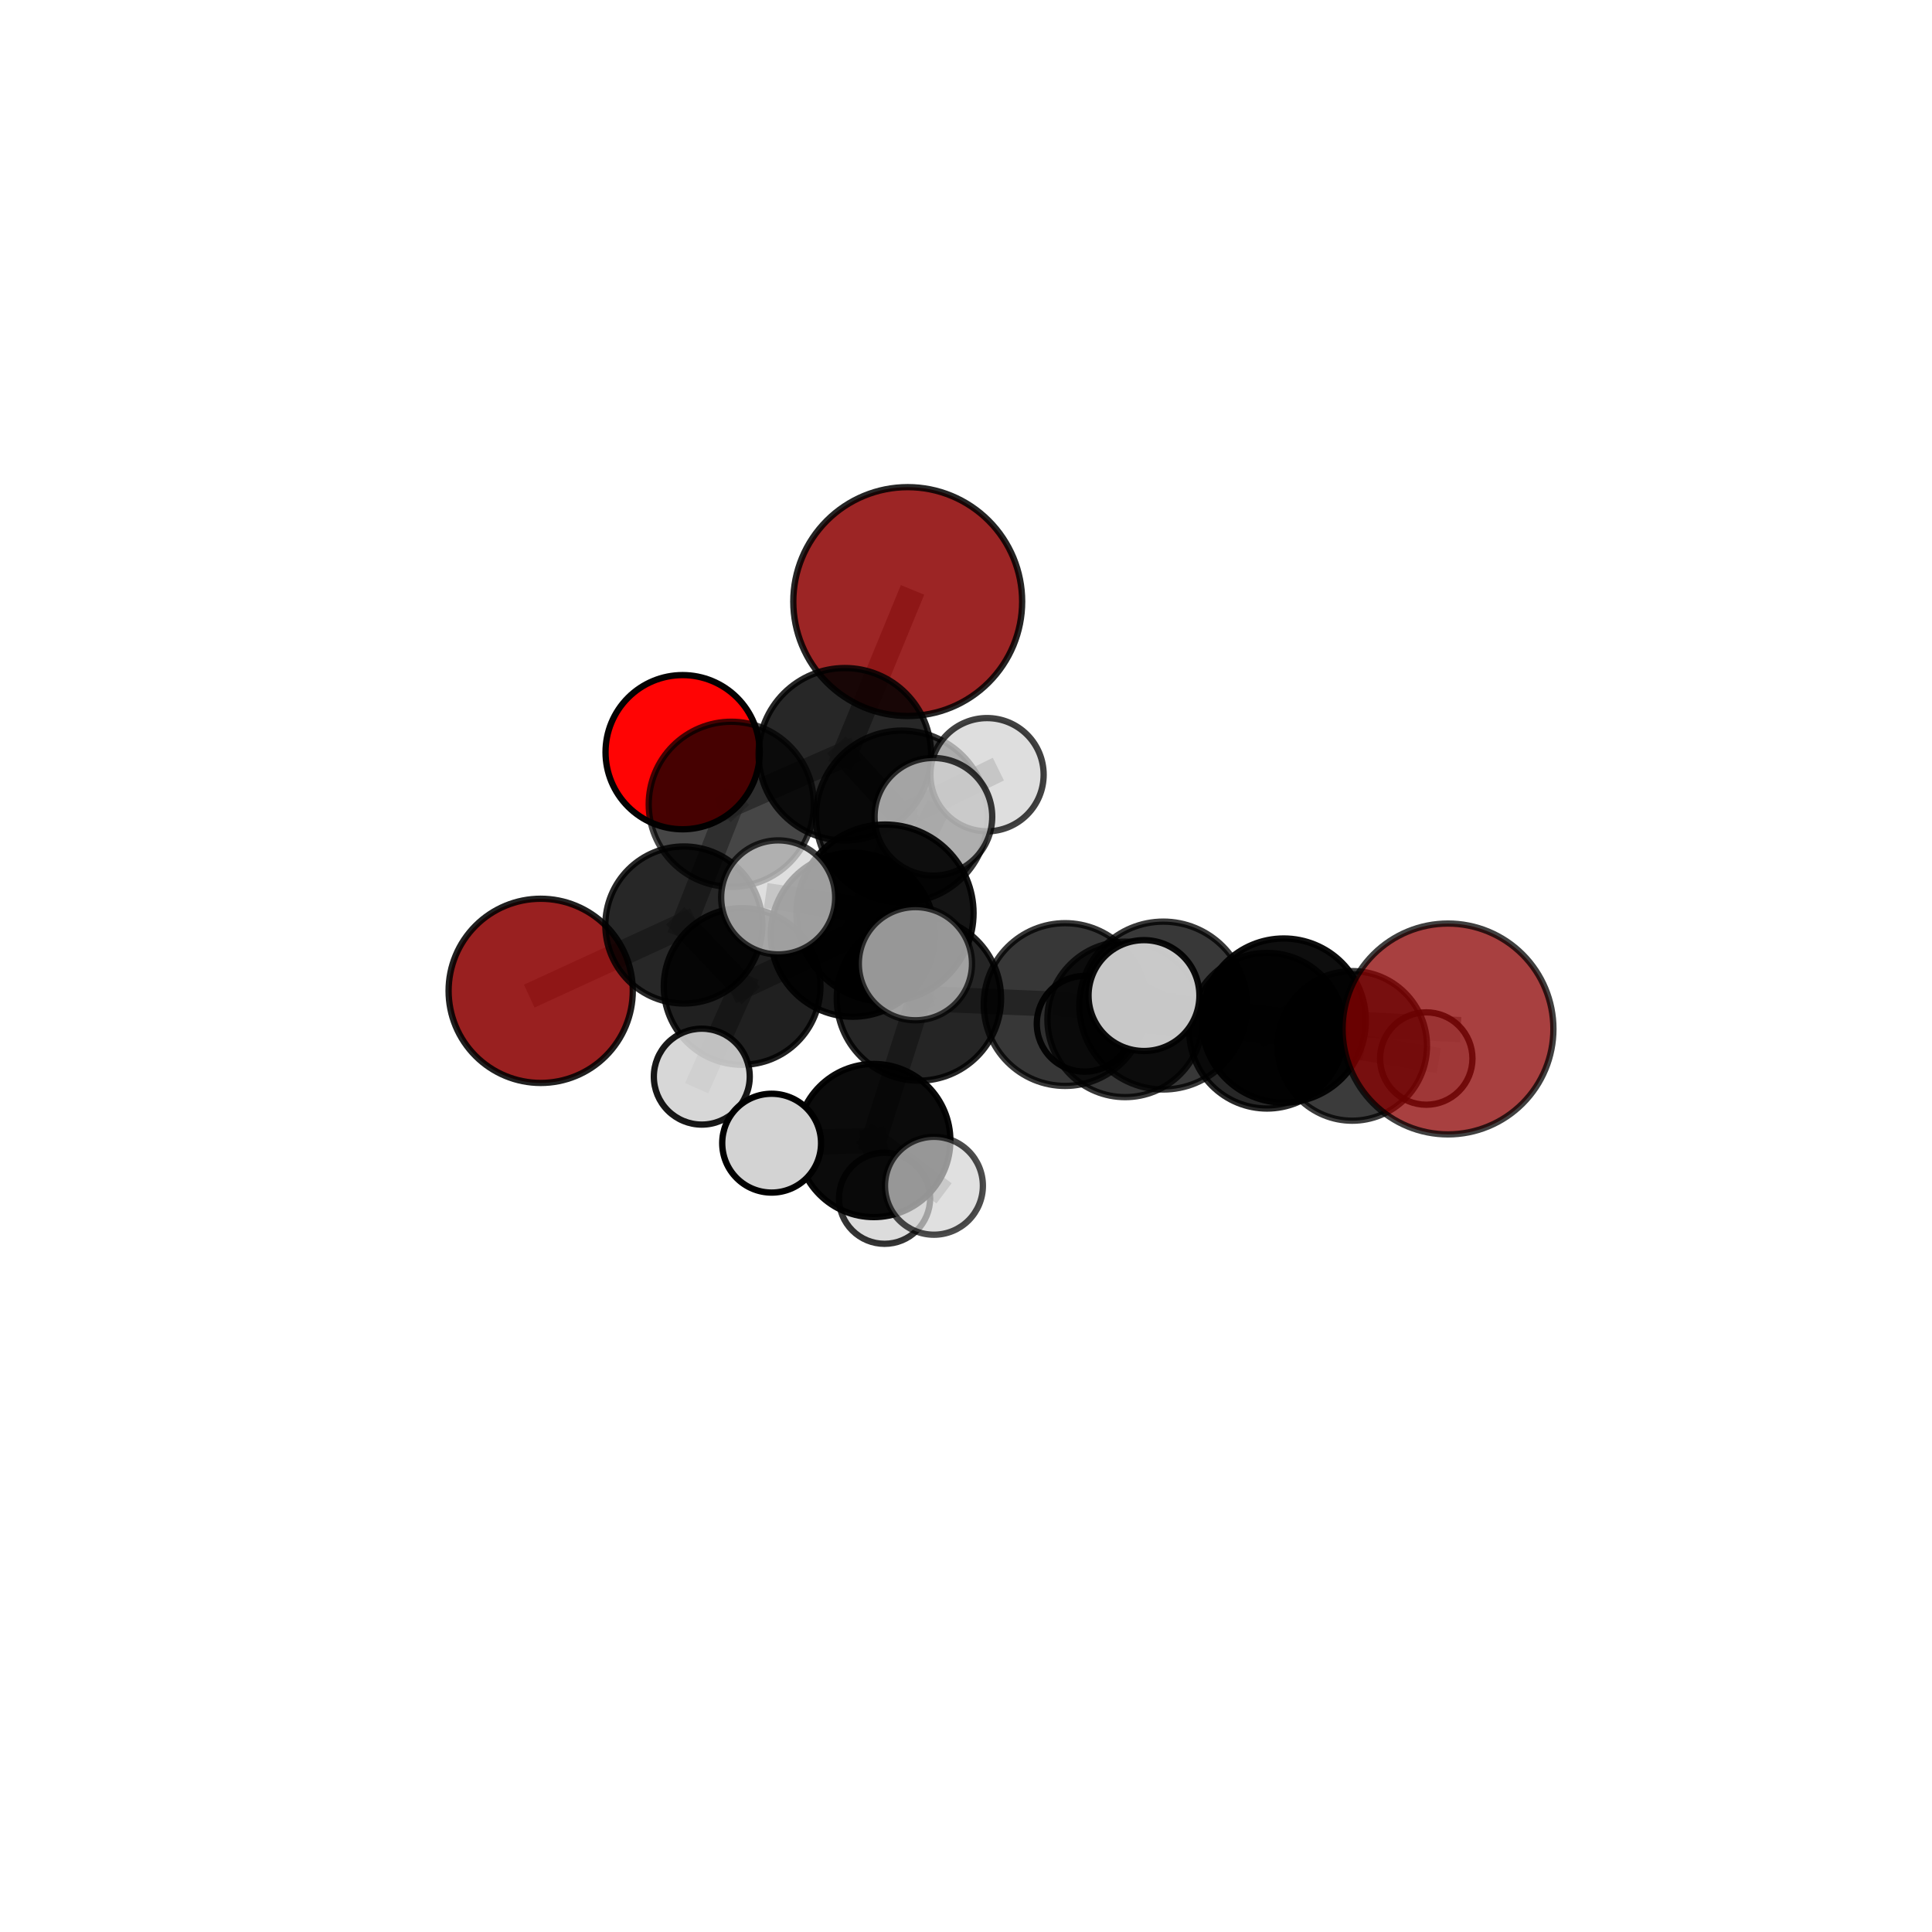 <?xml version="1.0" encoding="utf-8" standalone="no"?>
<!DOCTYPE svg PUBLIC "-//W3C//DTD SVG 1.1//EN"
  "http://www.w3.org/Graphics/SVG/1.1/DTD/svg11.dtd">
<svg xmlns:xlink="http://www.w3.org/1999/xlink" width="153pt" height="153pt" viewBox="0 0 153 153" xmlns="http://www.w3.org/2000/svg" version="1.1">
 <defs>
  <style type="text/css">*{stroke-linejoin: round; stroke-linecap: butt}</style>
 </defs>
 <g id="figure_1">
  <g id="patch_1">
   <path d="M 0 153 
L 153 153 
L 153 0 
L 0 0 
L 0 153 
z
" style="fill: none"/>
  </g>
  <g id="patch_2">
   <path d="M 7.2 145.8 
L 145.8 145.8 
L 145.8 7.2 
L 7.2 7.2 
L 7.2 145.8 
z
" style="fill: none"/>
  </g>
  <g id="axes_1">
   <g id="line2d_1">
    <path d="M 71.886 47.64 
L 66.906 59.733 
" clip-path="url(#pad390e5f69)" style="fill: none; stroke: #808080; stroke-opacity: 0.756; stroke-width: 2; stroke-linecap: square"/>
   </g>
   <g id="line2d_2">
    <path d="M 66.906 59.733 
L 57.913 63.695 
" clip-path="url(#pad390e5f69)" style="fill: none; stroke: #808080; stroke-opacity: 0.704; stroke-width: 2; stroke-linecap: square"/>
   </g>
   <g id="line2d_3">
    <path d="M 114.67 81.486 
L 101.663 80.82 
" clip-path="url(#pad390e5f69)" style="fill: none; stroke: #808080; stroke-opacity: 0.687; stroke-width: 2; stroke-linecap: square"/>
   </g>
   <g id="line2d_4">
    <path d="M 101.663 80.82 
L 100.339 81.626 
" clip-path="url(#pad390e5f69)" style="fill: none; stroke: #808080; stroke-opacity: 0.652; stroke-width: 2; stroke-linecap: square"/>
   </g>
   <g id="line2d_5">
    <path d="M 42.819 78.467 
L 54.158 73.253 
" clip-path="url(#pad390e5f69)" style="fill: none; stroke: #808080; stroke-opacity: 0.608; stroke-width: 2; stroke-linecap: square"/>
   </g>
   <g id="line2d_6">
    <path d="M 54.158 73.253 
L 57.913 63.695 
" clip-path="url(#pad390e5f69)" style="fill: none; stroke: #808080; stroke-opacity: 0.659; stroke-width: 2; stroke-linecap: square"/>
   </g>
   <g id="line2d_7">
    <path d="M 54.059 59.568 
L 57.913 63.695 
" clip-path="url(#pad390e5f69)" style="fill: none; stroke: #808080; stroke-opacity: 0.683; stroke-width: 2; stroke-linecap: square"/>
   </g>
   <g id="line2d_8">
    <path d="M 72.77 79.074 
L 84.349 79.553 
" clip-path="url(#pad390e5f69)" style="fill: none; stroke: #808080; stroke-opacity: 0.673; stroke-width: 2; stroke-linecap: square"/>
   </g>
   <g id="line2d_9">
    <path d="M 72.77 79.074 
L 67.536 74.019 
" clip-path="url(#pad390e5f69)" style="fill: none; stroke: #808080; stroke-opacity: 0.677; stroke-width: 2; stroke-linecap: square"/>
   </g>
   <g id="line2d_10">
    <path d="M 72.77 79.074 
L 70.087 72.308 
" clip-path="url(#pad390e5f69)" style="fill: none; stroke: #808080; stroke-opacity: 0.716; stroke-width: 2; stroke-linecap: square"/>
   </g>
   <g id="line2d_11">
    <path d="M 72.77 79.074 
L 69.198 90.322 
" clip-path="url(#pad390e5f69)" style="fill: none; stroke: #808080; stroke-opacity: 0.646; stroke-width: 2; stroke-linecap: square"/>
   </g>
   <g id="line2d_12">
    <path d="M 84.349 79.553 
L 92.125 79.633 
" clip-path="url(#pad390e5f69)" style="fill: none; stroke: #808080; stroke-opacity: 0.683; stroke-width: 2; stroke-linecap: square"/>
   </g>
   <g id="line2d_13">
    <path d="M 84.349 79.553 
L 89.102 80.728 
" clip-path="url(#pad390e5f69)" style="fill: none; stroke: #808080; stroke-opacity: 0.648; stroke-width: 2; stroke-linecap: square"/>
   </g>
   <g id="line2d_14">
    <path d="M 67.536 74.019 
L 58.769 78.12 
" clip-path="url(#pad390e5f69)" style="fill: none; stroke: #808080; stroke-opacity: 0.655; stroke-width: 2; stroke-linecap: square"/>
   </g>
   <g id="line2d_15">
    <path d="M 67.536 74.019 
L 71.42 64.662 
" clip-path="url(#pad390e5f69)" style="fill: none; stroke: #808080; stroke-opacity: 0.699; stroke-width: 2; stroke-linecap: square"/>
   </g>
   <g id="line2d_16">
    <path d="M 70.087 72.308 
L 61.625 71.067 
" clip-path="url(#pad390e5f69)" style="fill: none; stroke: #808080; stroke-opacity: 0.759; stroke-width: 2; stroke-linecap: square"/>
   </g>
   <g id="line2d_17">
    <path d="M 70.087 72.308 
L 72.494 76.318 
" clip-path="url(#pad390e5f69)" style="fill: none; stroke: #808080; stroke-opacity: 0.755; stroke-width: 2; stroke-linecap: square"/>
   </g>
   <g id="line2d_18">
    <path d="M 70.087 72.308 
L 73.919 64.683 
" clip-path="url(#pad390e5f69)" style="fill: none; stroke: #808080; stroke-opacity: 0.777; stroke-width: 2; stroke-linecap: square"/>
   </g>
   <g id="line2d_19">
    <path d="M 69.198 90.322 
L 61.109 90.53 
" clip-path="url(#pad390e5f69)" style="fill: none; stroke: #808080; stroke-opacity: 0.619; stroke-width: 2; stroke-linecap: square"/>
   </g>
   <g id="line2d_20">
    <path d="M 69.198 90.322 
L 70.051 94.893 
" clip-path="url(#pad390e5f69)" style="fill: none; stroke: #808080; stroke-opacity: 0.587; stroke-width: 2; stroke-linecap: square"/>
   </g>
   <g id="line2d_21">
    <path d="M 69.198 90.322 
L 73.962 93.904 
" clip-path="url(#pad390e5f69)" style="fill: none; stroke: #808080; stroke-opacity: 0.615; stroke-width: 2; stroke-linecap: square"/>
   </g>
   <g id="line2d_22">
    <path d="M 92.125 79.633 
L 101.663 80.82 
" clip-path="url(#pad390e5f69)" style="fill: none; stroke: #808080; stroke-opacity: 0.687; stroke-width: 2; stroke-linecap: square"/>
   </g>
   <g id="line2d_23">
    <path d="M 92.125 79.633 
L 90.594 78.842 
" clip-path="url(#pad390e5f69)" style="fill: none; stroke: #808080; stroke-opacity: 0.716; stroke-width: 2; stroke-linecap: square"/>
   </g>
   <g id="line2d_24">
    <path d="M 89.102 80.728 
L 100.339 81.626 
" clip-path="url(#pad390e5f69)" style="fill: none; stroke: #808080; stroke-opacity: 0.628; stroke-width: 2; stroke-linecap: square"/>
   </g>
   <g id="line2d_25">
    <path d="M 89.102 80.728 
L 85.896 81.077 
" clip-path="url(#pad390e5f69)" style="fill: none; stroke: #808080; stroke-opacity: 0.612; stroke-width: 2; stroke-linecap: square"/>
   </g>
   <g id="line2d_26">
    <path d="M 58.769 78.12 
L 54.158 73.253 
" clip-path="url(#pad390e5f69)" style="fill: none; stroke: #808080; stroke-opacity: 0.635; stroke-width: 2; stroke-linecap: square"/>
   </g>
   <g id="line2d_27">
    <path d="M 58.769 78.12 
L 55.577 85.262 
" clip-path="url(#pad390e5f69)" style="fill: none; stroke: #808080; stroke-opacity: 0.616; stroke-width: 2; stroke-linecap: square"/>
   </g>
   <g id="line2d_28">
    <path d="M 71.42 64.662 
L 66.906 59.733 
" clip-path="url(#pad390e5f69)" style="fill: none; stroke: #808080; stroke-opacity: 0.724; stroke-width: 2; stroke-linecap: square"/>
   </g>
   <g id="line2d_29">
    <path d="M 71.42 64.662 
L 78.165 61.35 
" clip-path="url(#pad390e5f69)" style="fill: none; stroke: #808080; stroke-opacity: 0.739; stroke-width: 2; stroke-linecap: square"/>
   </g>
   <g id="line2d_30">
    <path d="M 107.084 82.827 
L 100.339 81.626 
" clip-path="url(#pad390e5f69)" style="fill: none; stroke: #808080; stroke-opacity: 0.612; stroke-width: 2; stroke-linecap: square"/>
   </g>
   <g id="line2d_31">
    <path d="M 107.084 82.827 
L 112.95 83.828 
" clip-path="url(#pad390e5f69)" style="fill: none; stroke: #808080; stroke-opacity: 0.583; stroke-width: 2; stroke-linecap: square"/>
   </g>
   <g id="Path3DCollection_1">
    <path d="M 54.059 65.673 
C 55.678 65.673 57.231 65.029 58.376 63.885 
C 59.521 62.74 60.164 61.187 60.164 59.568 
C 60.164 57.948 59.521 56.395 58.376 55.251 
C 57.231 54.106 55.678 53.462 54.059 53.462 
C 52.44 53.462 50.887 54.106 49.742 55.251 
C 48.597 56.395 47.954 57.948 47.954 59.568 
C 47.954 61.187 48.597 62.74 49.742 63.885 
C 50.887 65.029 52.44 65.673 54.059 65.673 
z
" clip-path="url(#pad390e5f69)" style="fill: #ff0000; fill-opacity: 0.983; stroke: #000000; stroke-opacity: 0.983; stroke-width: 0.5"/>
    <path d="M 42.819 85.761 
C 44.753 85.761 46.609 84.992 47.976 83.625 
C 49.344 82.257 50.112 80.402 50.112 78.467 
C 50.112 76.533 49.344 74.678 47.976 73.31 
C 46.609 71.943 44.753 71.174 42.819 71.174 
C 40.885 71.174 39.029 71.943 37.662 73.31 
C 36.294 74.678 35.526 76.533 35.526 78.467 
C 35.526 80.402 36.294 82.257 37.662 83.625 
C 39.029 84.992 40.885 85.761 42.819 85.761 
z
" clip-path="url(#pad390e5f69)" style="fill: #8b0000; fill-opacity: 0.872; stroke: #000000; stroke-opacity: 0.872; stroke-width: 0.5"/>
    <path d="M 57.913 70.234 
C 59.647 70.234 61.311 69.545 62.537 68.319 
C 63.763 67.093 64.452 65.429 64.452 63.695 
C 64.452 61.961 63.763 60.297 62.537 59.071 
C 61.311 57.845 59.647 57.156 57.913 57.156 
C 56.179 57.156 54.516 57.845 53.289 59.071 
C 52.063 60.297 51.374 61.961 51.374 63.695 
C 51.374 65.429 52.063 67.093 53.289 68.319 
C 54.516 69.545 56.179 70.234 57.913 70.234 
z
" clip-path="url(#pad390e5f69)" style="fill-opacity: 0.725; stroke: #000000; stroke-opacity: 0.725; stroke-width: 0.5"/>
    <path d="M 71.886 56.702 
C 74.289 56.702 76.594 55.747 78.293 54.047 
C 79.993 52.348 80.947 50.043 80.947 47.64 
C 80.947 45.237 79.993 42.932 78.293 41.232 
C 76.594 39.533 74.289 38.578 71.886 38.578 
C 69.482 38.578 67.177 39.533 65.478 41.232 
C 63.779 42.932 62.824 45.237 62.824 47.64 
C 62.824 50.043 63.779 52.348 65.478 54.047 
C 67.177 55.747 69.482 56.702 71.886 56.702 
z
" clip-path="url(#pad390e5f69)" style="fill: #8b0000; fill-opacity: 0.855; stroke: #000000; stroke-opacity: 0.855; stroke-width: 0.5"/>
    <path d="M 54.158 79.471 
C 55.807 79.471 57.389 78.816 58.555 77.65 
C 59.721 76.484 60.376 74.902 60.376 73.253 
C 60.376 71.604 59.721 70.022 58.555 68.856 
C 57.389 67.69 55.807 67.034 54.158 67.034 
C 52.508 67.034 50.927 67.69 49.76 68.856 
C 48.594 70.022 47.939 71.604 47.939 73.253 
C 47.939 74.902 48.594 76.484 49.76 77.65 
C 50.927 78.816 52.508 79.471 54.158 79.471 
z
" clip-path="url(#pad390e5f69)" style="fill-opacity: 0.847; stroke: #000000; stroke-opacity: 0.847; stroke-width: 0.5"/>
    <path d="M 112.95 87.486 
C 113.92 87.486 114.851 87.1 115.537 86.414 
C 116.223 85.728 116.608 84.798 116.608 83.828 
C 116.608 82.858 116.223 81.927 115.537 81.241 
C 114.851 80.555 113.92 80.17 112.95 80.17 
C 111.98 80.17 111.05 80.555 110.364 81.241 
C 109.678 81.927 109.292 82.858 109.292 83.828 
C 109.292 84.798 109.678 85.728 110.364 86.414 
C 111.05 87.1 111.98 87.486 112.95 87.486 
z
" clip-path="url(#pad390e5f69)" style="fill: #d3d3d3; fill-opacity: 0.835; stroke: #000000; stroke-opacity: 0.835; stroke-width: 0.5"/>
    <path d="M 66.906 66.563 
C 68.717 66.563 70.455 65.843 71.735 64.562 
C 73.016 63.281 73.736 61.544 73.736 59.733 
C 73.736 57.922 73.016 56.184 71.735 54.904 
C 70.455 53.623 68.717 52.903 66.906 52.903 
C 65.095 52.903 63.358 53.623 62.077 54.904 
C 60.796 56.184 60.076 57.922 60.076 59.733 
C 60.076 61.544 60.796 63.281 62.077 64.562 
C 63.358 65.843 65.095 66.563 66.906 66.563 
z
" clip-path="url(#pad390e5f69)" style="fill-opacity: 0.845; stroke: #000000; stroke-opacity: 0.845; stroke-width: 0.5"/>
    <path d="M 85.896 84.866 
C 86.901 84.866 87.865 84.467 88.575 83.757 
C 89.286 83.046 89.685 82.082 89.685 81.077 
C 89.685 80.072 89.286 79.109 88.575 78.398 
C 87.865 77.687 86.901 77.288 85.896 77.288 
C 84.891 77.288 83.927 77.687 83.216 78.398 
C 82.506 79.109 82.107 80.072 82.107 81.077 
C 82.107 82.082 82.506 83.046 83.216 83.757 
C 83.927 84.467 84.891 84.866 85.896 84.866 
z
" clip-path="url(#pad390e5f69)" style="fill: #d3d3d3; fill-opacity: 0.943; stroke: #000000; stroke-opacity: 0.943; stroke-width: 0.5"/>
    <path d="M 107.084 88.751 
C 108.655 88.751 110.162 88.127 111.273 87.016 
C 112.384 85.905 113.008 84.398 113.008 82.827 
C 113.008 81.256 112.384 79.749 111.273 78.638 
C 110.162 77.527 108.655 76.903 107.084 76.903 
C 105.513 76.903 104.006 77.527 102.895 78.638 
C 101.784 79.749 101.16 81.256 101.16 82.827 
C 101.16 84.398 101.784 85.905 102.895 87.016 
C 104.006 88.127 105.513 88.751 107.084 88.751 
z
" clip-path="url(#pad390e5f69)" style="fill-opacity: 0.768; stroke: #000000; stroke-opacity: 0.768; stroke-width: 0.5"/>
    <path d="M 58.769 84.323 
C 60.414 84.323 61.992 83.67 63.155 82.506 
C 64.319 81.343 64.972 79.765 64.972 78.12 
C 64.972 76.475 64.319 74.897 63.155 73.734 
C 61.992 72.571 60.414 71.917 58.769 71.917 
C 57.124 71.917 55.546 72.571 54.383 73.734 
C 53.22 74.897 52.566 76.475 52.566 78.12 
C 52.566 79.765 53.22 81.343 54.383 82.506 
C 55.546 83.67 57.124 84.323 58.769 84.323 
z
" clip-path="url(#pad390e5f69)" style="fill-opacity: 0.873; stroke: #000000; stroke-opacity: 0.873; stroke-width: 0.5"/>
    <path d="M 71.42 71.469 
C 73.225 71.469 74.957 70.752 76.233 69.476 
C 77.509 68.199 78.227 66.468 78.227 64.662 
C 78.227 62.857 77.509 61.126 76.233 59.849 
C 74.957 58.573 73.225 57.856 71.42 57.856 
C 69.615 57.856 67.883 58.573 66.607 59.849 
C 65.33 61.126 64.613 62.857 64.613 64.662 
C 64.613 66.468 65.33 68.199 66.607 69.476 
C 67.883 70.752 69.615 71.469 71.42 71.469 
z
" clip-path="url(#pad390e5f69)" style="fill-opacity: 0.792; stroke: #000000; stroke-opacity: 0.792; stroke-width: 0.5"/>
    <path d="M 89.102 86.884 
C 90.735 86.884 92.301 86.235 93.455 85.081 
C 94.609 83.926 95.258 82.36 95.258 80.728 
C 95.258 79.095 94.609 77.529 93.455 76.375 
C 92.301 75.22 90.735 74.572 89.102 74.572 
C 87.469 74.572 85.904 75.22 84.749 76.375 
C 83.595 77.529 82.946 79.095 82.946 80.728 
C 82.946 82.36 83.595 83.926 84.749 85.081 
C 85.904 86.235 87.469 86.884 89.102 86.884 
z
" clip-path="url(#pad390e5f69)" style="fill-opacity: 0.784; stroke: #000000; stroke-opacity: 0.784; stroke-width: 0.5"/>
    <path d="M 55.577 89.06 
C 56.584 89.06 57.55 88.66 58.262 87.948 
C 58.975 87.235 59.375 86.269 59.375 85.262 
C 59.375 84.255 58.975 83.289 58.262 82.577 
C 57.55 81.865 56.584 81.464 55.577 81.464 
C 54.57 81.464 53.604 81.865 52.891 82.577 
C 52.179 83.289 51.779 84.255 51.779 85.262 
C 51.779 86.269 52.179 87.235 52.891 87.948 
C 53.604 88.66 54.57 89.06 55.577 89.06 
z
" clip-path="url(#pad390e5f69)" style="fill: #d3d3d3; fill-opacity: 0.903; stroke: #000000; stroke-opacity: 0.903; stroke-width: 0.5"/>
    <path d="M 78.165 65.834 
C 79.354 65.834 80.494 65.361 81.335 64.52 
C 82.176 63.679 82.649 62.539 82.649 61.35 
C 82.649 60.16 82.176 59.02 81.335 58.179 
C 80.494 57.338 79.354 56.866 78.165 56.866 
C 76.975 56.866 75.835 57.338 74.994 58.179 
C 74.153 59.02 73.681 60.16 73.681 61.35 
C 73.681 62.539 74.153 63.679 74.994 64.52 
C 75.835 65.361 76.975 65.834 78.165 65.834 
z
" clip-path="url(#pad390e5f69)" style="fill: #d3d3d3; fill-opacity: 0.745; stroke: #000000; stroke-opacity: 0.745; stroke-width: 0.5"/>
    <path d="M 67.536 80.518 
C 69.259 80.518 70.912 79.833 72.131 78.614 
C 73.35 77.396 74.034 75.743 74.034 74.019 
C 74.034 72.296 73.35 70.642 72.131 69.424 
C 70.912 68.205 69.259 67.52 67.536 67.52 
C 65.812 67.52 64.159 68.205 62.94 69.424 
C 61.722 70.642 61.037 72.296 61.037 74.019 
C 61.037 75.743 61.722 77.396 62.94 78.614 
C 64.159 79.833 65.812 80.518 67.536 80.518 
z
" clip-path="url(#pad390e5f69)" style="fill-opacity: 0.908; stroke: #000000; stroke-opacity: 0.908; stroke-width: 0.5"/>
    <path d="M 100.339 87.788 
C 101.973 87.788 103.541 87.139 104.696 85.984 
C 105.852 84.828 106.501 83.26 106.501 81.626 
C 106.501 79.992 105.852 78.424 104.696 77.268 
C 103.541 76.113 101.973 75.464 100.339 75.464 
C 98.705 75.464 97.137 76.113 95.981 77.268 
C 94.826 78.424 94.176 79.992 94.176 81.626 
C 94.176 83.26 94.826 84.828 95.981 85.984 
C 97.137 87.139 98.705 87.788 100.339 87.788 
z
" clip-path="url(#pad390e5f69)" style="fill-opacity: 0.845; stroke: #000000; stroke-opacity: 0.845; stroke-width: 0.5"/>
    <path d="M 70.051 98.501 
C 71.008 98.501 71.926 98.121 72.603 97.444 
C 73.279 96.767 73.66 95.85 73.66 94.893 
C 73.66 93.936 73.279 93.018 72.603 92.341 
C 71.926 91.665 71.008 91.284 70.051 91.284 
C 69.094 91.284 68.176 91.665 67.5 92.341 
C 66.823 93.018 66.443 93.936 66.443 94.893 
C 66.443 95.85 66.823 96.767 67.5 97.444 
C 68.176 98.121 69.094 98.501 70.051 98.501 
z
" clip-path="url(#pad390e5f69)" style="fill: #d3d3d3; fill-opacity: 0.795; stroke: #000000; stroke-opacity: 0.795; stroke-width: 0.5"/>
    <path d="M 84.349 85.997 
C 86.058 85.997 87.697 85.318 88.906 84.109 
C 90.114 82.901 90.793 81.262 90.793 79.553 
C 90.793 77.844 90.114 76.205 88.906 74.997 
C 87.697 73.788 86.058 73.109 84.349 73.109 
C 82.64 73.109 81.001 73.788 79.793 74.997 
C 78.585 76.205 77.906 77.844 77.906 79.553 
C 77.906 81.262 78.585 82.901 79.793 84.109 
C 81.001 85.318 82.64 85.997 84.349 85.997 
z
" clip-path="url(#pad390e5f69)" style="fill-opacity: 0.785; stroke: #000000; stroke-opacity: 0.785; stroke-width: 0.5"/>
    <path d="M 72.77 85.581 
C 74.496 85.581 76.151 84.895 77.371 83.675 
C 78.591 82.455 79.277 80.8 79.277 79.074 
C 79.277 77.348 78.591 75.693 77.371 74.473 
C 76.151 73.252 74.496 72.567 72.77 72.567 
C 71.044 72.567 69.389 73.252 68.169 74.473 
C 66.948 75.693 66.263 77.348 66.263 79.074 
C 66.263 80.8 66.948 82.455 68.169 83.675 
C 69.389 84.895 71.044 85.581 72.77 85.581 
z
" clip-path="url(#pad390e5f69)" style="fill-opacity: 0.853; stroke: #000000; stroke-opacity: 0.853; stroke-width: 0.5"/>
    <path d="M 69.198 96.386 
C 70.806 96.386 72.349 95.747 73.486 94.61 
C 74.623 93.473 75.262 91.93 75.262 90.322 
C 75.262 88.713 74.623 87.171 73.486 86.033 
C 72.349 84.896 70.806 84.257 69.198 84.257 
C 67.589 84.257 66.047 84.896 64.91 86.033 
C 63.772 87.171 63.133 88.713 63.133 90.322 
C 63.133 91.93 63.772 93.473 64.91 94.61 
C 66.047 95.747 67.589 96.386 69.198 96.386 
z
" clip-path="url(#pad390e5f69)" style="fill-opacity: 0.954; stroke: #000000; stroke-opacity: 0.954; stroke-width: 0.5"/>
    <path d="M 101.663 87.319 
C 103.386 87.319 105.04 86.634 106.258 85.415 
C 107.477 84.196 108.162 82.543 108.162 80.82 
C 108.162 79.096 107.477 77.443 106.258 76.224 
C 105.04 75.006 103.386 74.321 101.663 74.321 
C 99.939 74.321 98.286 75.006 97.068 76.224 
C 95.849 77.443 95.164 79.096 95.164 80.82 
C 95.164 82.543 95.849 84.196 97.068 85.415 
C 98.286 86.634 99.939 87.319 101.663 87.319 
z
" clip-path="url(#pad390e5f69)" style="fill-opacity: 0.944; stroke: #000000; stroke-opacity: 0.944; stroke-width: 0.5"/>
    <path d="M 61.109 94.444 
C 62.146 94.444 63.142 94.032 63.876 93.298 
C 64.61 92.564 65.022 91.568 65.022 90.53 
C 65.022 89.493 64.61 88.497 63.876 87.763 
C 63.142 87.029 62.146 86.617 61.109 86.617 
C 60.071 86.617 59.075 87.029 58.341 87.763 
C 57.607 88.497 57.195 89.493 57.195 90.53 
C 57.195 91.568 57.607 92.564 58.341 93.298 
C 59.075 94.032 60.071 94.444 61.109 94.444 
z
" clip-path="url(#pad390e5f69)" style="fill: #d3d3d3; stroke: #000000; stroke-width: 0.5"/>
    <path d="M 92.125 86.28 
C 93.888 86.28 95.579 85.579 96.825 84.333 
C 98.072 83.086 98.772 81.396 98.772 79.633 
C 98.772 77.87 98.072 76.18 96.825 74.933 
C 95.579 73.687 93.888 72.986 92.125 72.986 
C 90.363 72.986 88.672 73.687 87.425 74.933 
C 86.179 76.18 85.479 77.87 85.479 79.633 
C 85.479 81.396 86.179 83.086 87.425 84.333 
C 88.672 85.579 90.363 86.28 92.125 86.28 
z
" clip-path="url(#pad390e5f69)" style="fill-opacity: 0.779; stroke: #000000; stroke-opacity: 0.779; stroke-width: 0.5"/>
    <path d="M 73.962 97.78 
C 74.99 97.78 75.976 97.371 76.703 96.645 
C 77.429 95.918 77.838 94.932 77.838 93.904 
C 77.838 92.876 77.429 91.89 76.703 91.164 
C 75.976 90.437 74.99 90.029 73.962 90.029 
C 72.934 90.029 71.949 90.437 71.222 91.164 
C 70.495 91.89 70.087 92.876 70.087 93.904 
C 70.087 94.932 70.495 95.918 71.222 96.645 
C 71.949 97.371 72.934 97.78 73.962 97.78 
z
" clip-path="url(#pad390e5f69)" style="fill: #d3d3d3; fill-opacity: 0.7; stroke: #000000; stroke-opacity: 0.7; stroke-width: 0.5"/>
    <path d="M 73.919 69.342 
C 75.154 69.342 76.339 68.851 77.212 67.977 
C 78.086 67.104 78.577 65.919 78.577 64.683 
C 78.577 63.448 78.086 62.263 77.212 61.39 
C 76.339 60.516 75.154 60.025 73.919 60.025 
C 72.683 60.025 71.498 60.516 70.625 61.39 
C 69.751 62.263 69.26 63.448 69.26 64.683 
C 69.26 65.919 69.751 67.104 70.625 67.977 
C 71.498 68.851 72.683 69.342 73.919 69.342 
z
" clip-path="url(#pad390e5f69)" style="fill: #d3d3d3; fill-opacity: 0.769; stroke: #000000; stroke-opacity: 0.769; stroke-width: 0.5"/>
    <path d="M 70.087 79.319 
C 71.947 79.319 73.73 78.58 75.045 77.265 
C 76.359 75.951 77.098 74.167 77.098 72.308 
C 77.098 70.449 76.359 68.665 75.045 67.351 
C 73.73 66.036 71.947 65.297 70.087 65.297 
C 68.228 65.297 66.445 66.036 65.13 67.351 
C 63.815 68.665 63.077 70.449 63.077 72.308 
C 63.077 74.167 63.815 75.951 65.13 77.265 
C 66.445 78.58 68.228 79.319 70.087 79.319 
z
" clip-path="url(#pad390e5f69)" style="fill-opacity: 0.916; stroke: #000000; stroke-opacity: 0.916; stroke-width: 0.5"/>
    <path d="M 114.67 89.835 
C 116.884 89.835 119.008 88.955 120.573 87.39 
C 122.139 85.824 123.019 83.7 123.019 81.486 
C 123.019 79.272 122.139 77.149 120.573 75.583 
C 119.008 74.018 116.884 73.138 114.67 73.138 
C 112.456 73.138 110.332 74.018 108.767 75.583 
C 107.201 77.149 106.322 79.272 106.322 81.486 
C 106.322 83.7 107.201 85.824 108.767 87.39 
C 110.332 88.955 112.456 89.835 114.67 89.835 
z
" clip-path="url(#pad390e5f69)" style="fill: #8b0000; fill-opacity: 0.748; stroke: #000000; stroke-opacity: 0.748; stroke-width: 0.5"/>
    <path d="M 61.625 75.581 
C 62.823 75.581 63.971 75.106 64.818 74.259 
C 65.664 73.412 66.14 72.264 66.14 71.067 
C 66.14 69.869 65.664 68.721 64.818 67.874 
C 63.971 67.028 62.823 66.552 61.625 66.552 
C 60.428 66.552 59.28 67.028 58.433 67.874 
C 57.586 68.721 57.111 69.869 57.111 71.067 
C 57.111 72.264 57.586 73.412 58.433 74.259 
C 59.28 75.106 60.428 75.581 61.625 75.581 
z
" clip-path="url(#pad390e5f69)" style="fill: #d3d3d3; fill-opacity: 0.746; stroke: #000000; stroke-opacity: 0.746; stroke-width: 0.5"/>
    <path d="M 90.594 83.232 
C 91.758 83.232 92.875 82.77 93.698 81.946 
C 94.521 81.123 94.984 80.007 94.984 78.842 
C 94.984 77.678 94.521 76.561 93.698 75.738 
C 92.875 74.915 91.758 74.452 90.594 74.452 
C 89.43 74.452 88.313 74.915 87.49 75.738 
C 86.667 76.561 86.204 77.678 86.204 78.842 
C 86.204 80.007 86.667 81.123 87.49 81.946 
C 88.313 82.77 89.43 83.232 90.594 83.232 
z
" clip-path="url(#pad390e5f69)" style="fill: #d3d3d3; fill-opacity: 0.945; stroke: #000000; stroke-opacity: 0.945; stroke-width: 0.5"/>
    <path d="M 72.494 80.798 
C 73.682 80.798 74.822 80.326 75.662 79.486 
C 76.502 78.646 76.975 77.506 76.975 76.318 
C 76.975 75.129 76.502 73.989 75.662 73.149 
C 74.822 72.309 73.682 71.837 72.494 71.837 
C 71.306 71.837 70.166 72.309 69.325 73.149 
C 68.485 73.989 68.013 75.129 68.013 76.318 
C 68.013 77.506 68.485 78.646 69.325 79.486 
C 70.166 80.326 71.306 80.798 72.494 80.798 
z
" clip-path="url(#pad390e5f69)" style="fill: #d3d3d3; fill-opacity: 0.713; stroke: #000000; stroke-opacity: 0.713; stroke-width: 0.5"/>
   </g>
  </g>
 </g>
 <defs>
  <clipPath id="pad390e5f69">
   <rect x="7.2" y="7.2" width="138.6" height="138.6"/>
  </clipPath>
 </defs>
</svg>
